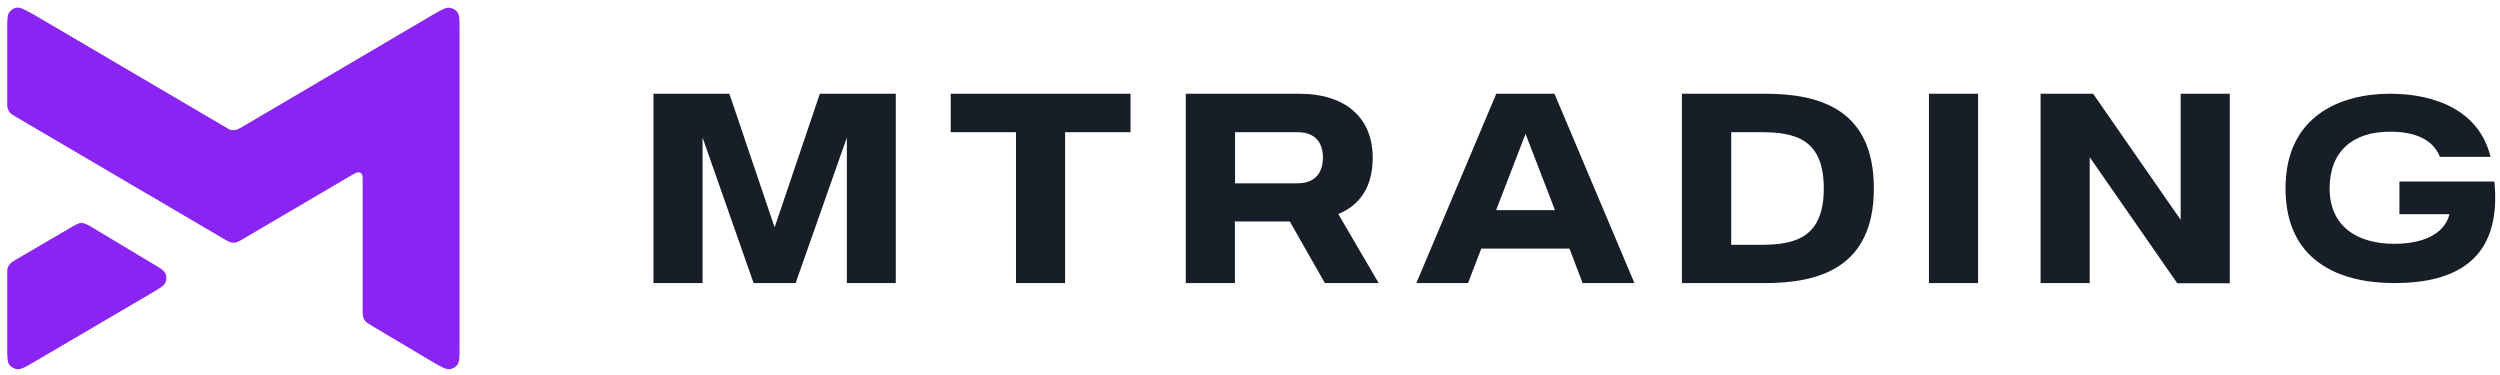 <svg width="293" height="44" viewBox="0 0 293 44" fill="none" xmlns="http://www.w3.org/2000/svg">
<g clip-path="url(#clip0_721_52133)">
<path fill-rule="evenodd" clip-rule="evenodd" d="M50.682 42.406C51.724 43.003 52.254 43.311 52.67 43.273C52.857 43.256 53.037 43.199 53.2 43.106C53.364 43.013 53.506 42.886 53.617 42.733C53.863 42.387 53.863 41.77 53.863 40.576V3.587C53.863 2.393 53.863 1.776 53.617 1.429C53.504 1.28 53.361 1.157 53.198 1.067C53.035 0.978 52.855 0.924 52.67 0.909C52.254 0.851 51.724 1.16 50.682 1.757L28.415 14.857C28.036 15.05 27.847 15.185 27.639 15.223C27.449 15.262 27.26 15.262 27.071 15.223C26.881 15.185 26.692 15.069 26.313 14.838L4.008 1.738C2.986 1.179 2.456 0.871 2.039 0.89C1.853 0.907 1.672 0.964 1.509 1.057C1.346 1.15 1.204 1.277 1.092 1.429C0.846 1.776 0.846 2.393 0.846 3.587V11.871C0.846 12.333 0.846 12.545 0.922 12.757C0.979 12.931 1.073 13.085 1.187 13.22C1.32 13.374 1.528 13.489 1.907 13.72L26.294 28.034C26.673 28.265 26.881 28.362 27.09 28.419C27.279 28.458 27.468 28.458 27.639 28.419C27.828 28.362 28.036 28.265 28.434 28.034L41.234 20.521C41.65 20.29 41.859 20.174 42.029 20.193C42.181 20.193 42.313 20.29 42.408 20.405C42.502 20.54 42.502 20.791 42.502 21.272V36.337C42.502 36.781 42.502 36.992 42.578 37.204C42.635 37.378 42.73 37.532 42.843 37.667C42.995 37.821 43.184 37.936 43.563 38.168L50.682 42.406ZM17.641 34.411C18.683 33.814 19.213 33.505 19.383 33.12C19.46 32.951 19.499 32.767 19.499 32.581C19.499 32.395 19.46 32.211 19.383 32.041C19.194 31.656 18.683 31.367 17.641 30.751L10.635 26.551C10.238 26.339 10.03 26.223 9.84 26.166C9.653 26.124 9.459 26.124 9.272 26.166C9.083 26.223 8.893 26.339 8.496 26.551L1.907 30.404C1.528 30.635 1.338 30.751 1.187 30.905C1.059 31.043 0.962 31.207 0.903 31.386C0.846 31.579 0.846 31.791 0.846 32.234V40.595C0.846 41.789 0.846 42.387 1.092 42.733C1.32 43.042 1.66 43.234 2.039 43.273C2.456 43.311 2.986 43.022 4.027 42.406L17.66 34.411H17.641Z" fill="#8A24F3"/>
<path d="M96.087 10.985L90.785 26.648L85.484 10.985H76.585V33.178H82.341V16.129L88.324 33.178H93.247L99.249 16.129V33.178H104.986V10.985H96.087ZM132.517 10.985H111.424V15.493H119.074V33.178H124.83V15.493H132.498V10.985H132.517ZM155.277 33.178H161.582L156.848 25.087C159.405 24.028 160.881 21.889 160.881 18.479C160.881 13.933 157.852 10.985 152.247 10.985H138.974V33.178H144.73V25.954H151.168L155.277 33.178ZM144.73 15.493H152.058C154.709 15.493 155.05 17.42 155.05 18.479C155.05 19.52 154.69 21.485 152.058 21.485H144.749V15.493H144.73ZM185.497 33.178H191.556L182.183 10.985H175.366L165.994 33.178H172.053L173.606 29.133H183.944L185.478 33.178H185.497ZM175.348 24.625L178.794 15.686L182.24 24.625H175.348ZM206.855 10.985H197.122V33.178H206.855C213.16 33.178 219.617 31.406 219.617 22.082C219.617 12.739 213.179 10.985 206.855 10.985ZM206.4 28.69H202.897V15.493H206.4C210.471 15.493 213.747 16.341 213.747 22.082C213.747 27.804 210.471 28.69 206.4 28.69ZM226.073 10.985V33.178H231.83V10.985H226.073ZM255.574 10.985V25.762L245.311 10.985H239.157V33.178H244.913V18.422L255.176 33.198H261.33V10.985H255.574ZM292.345 21.273H281.211V25.107H287.081C286.494 27.418 284.013 28.574 280.605 28.574C276.175 28.574 273.031 26.455 273.031 22.082C273.031 17.709 275.777 15.435 280.094 15.435C282.972 15.435 285.112 16.283 285.964 18.383H291.89C290.565 12.931 285.377 10.985 280.113 10.985C274.281 10.985 267.862 13.586 267.862 22.082C267.862 30.558 274.13 33.178 280.605 33.178C287.781 33.178 293.235 30.462 292.345 21.273Z" fill="#171E27"/>
</g>
<defs>
<clipPath id="clip0_721_52133">
<rect width="291.593" height="42.383" fill="white" transform="translate(0.846 0.89)"/>
</clipPath>
</defs>
</svg>
